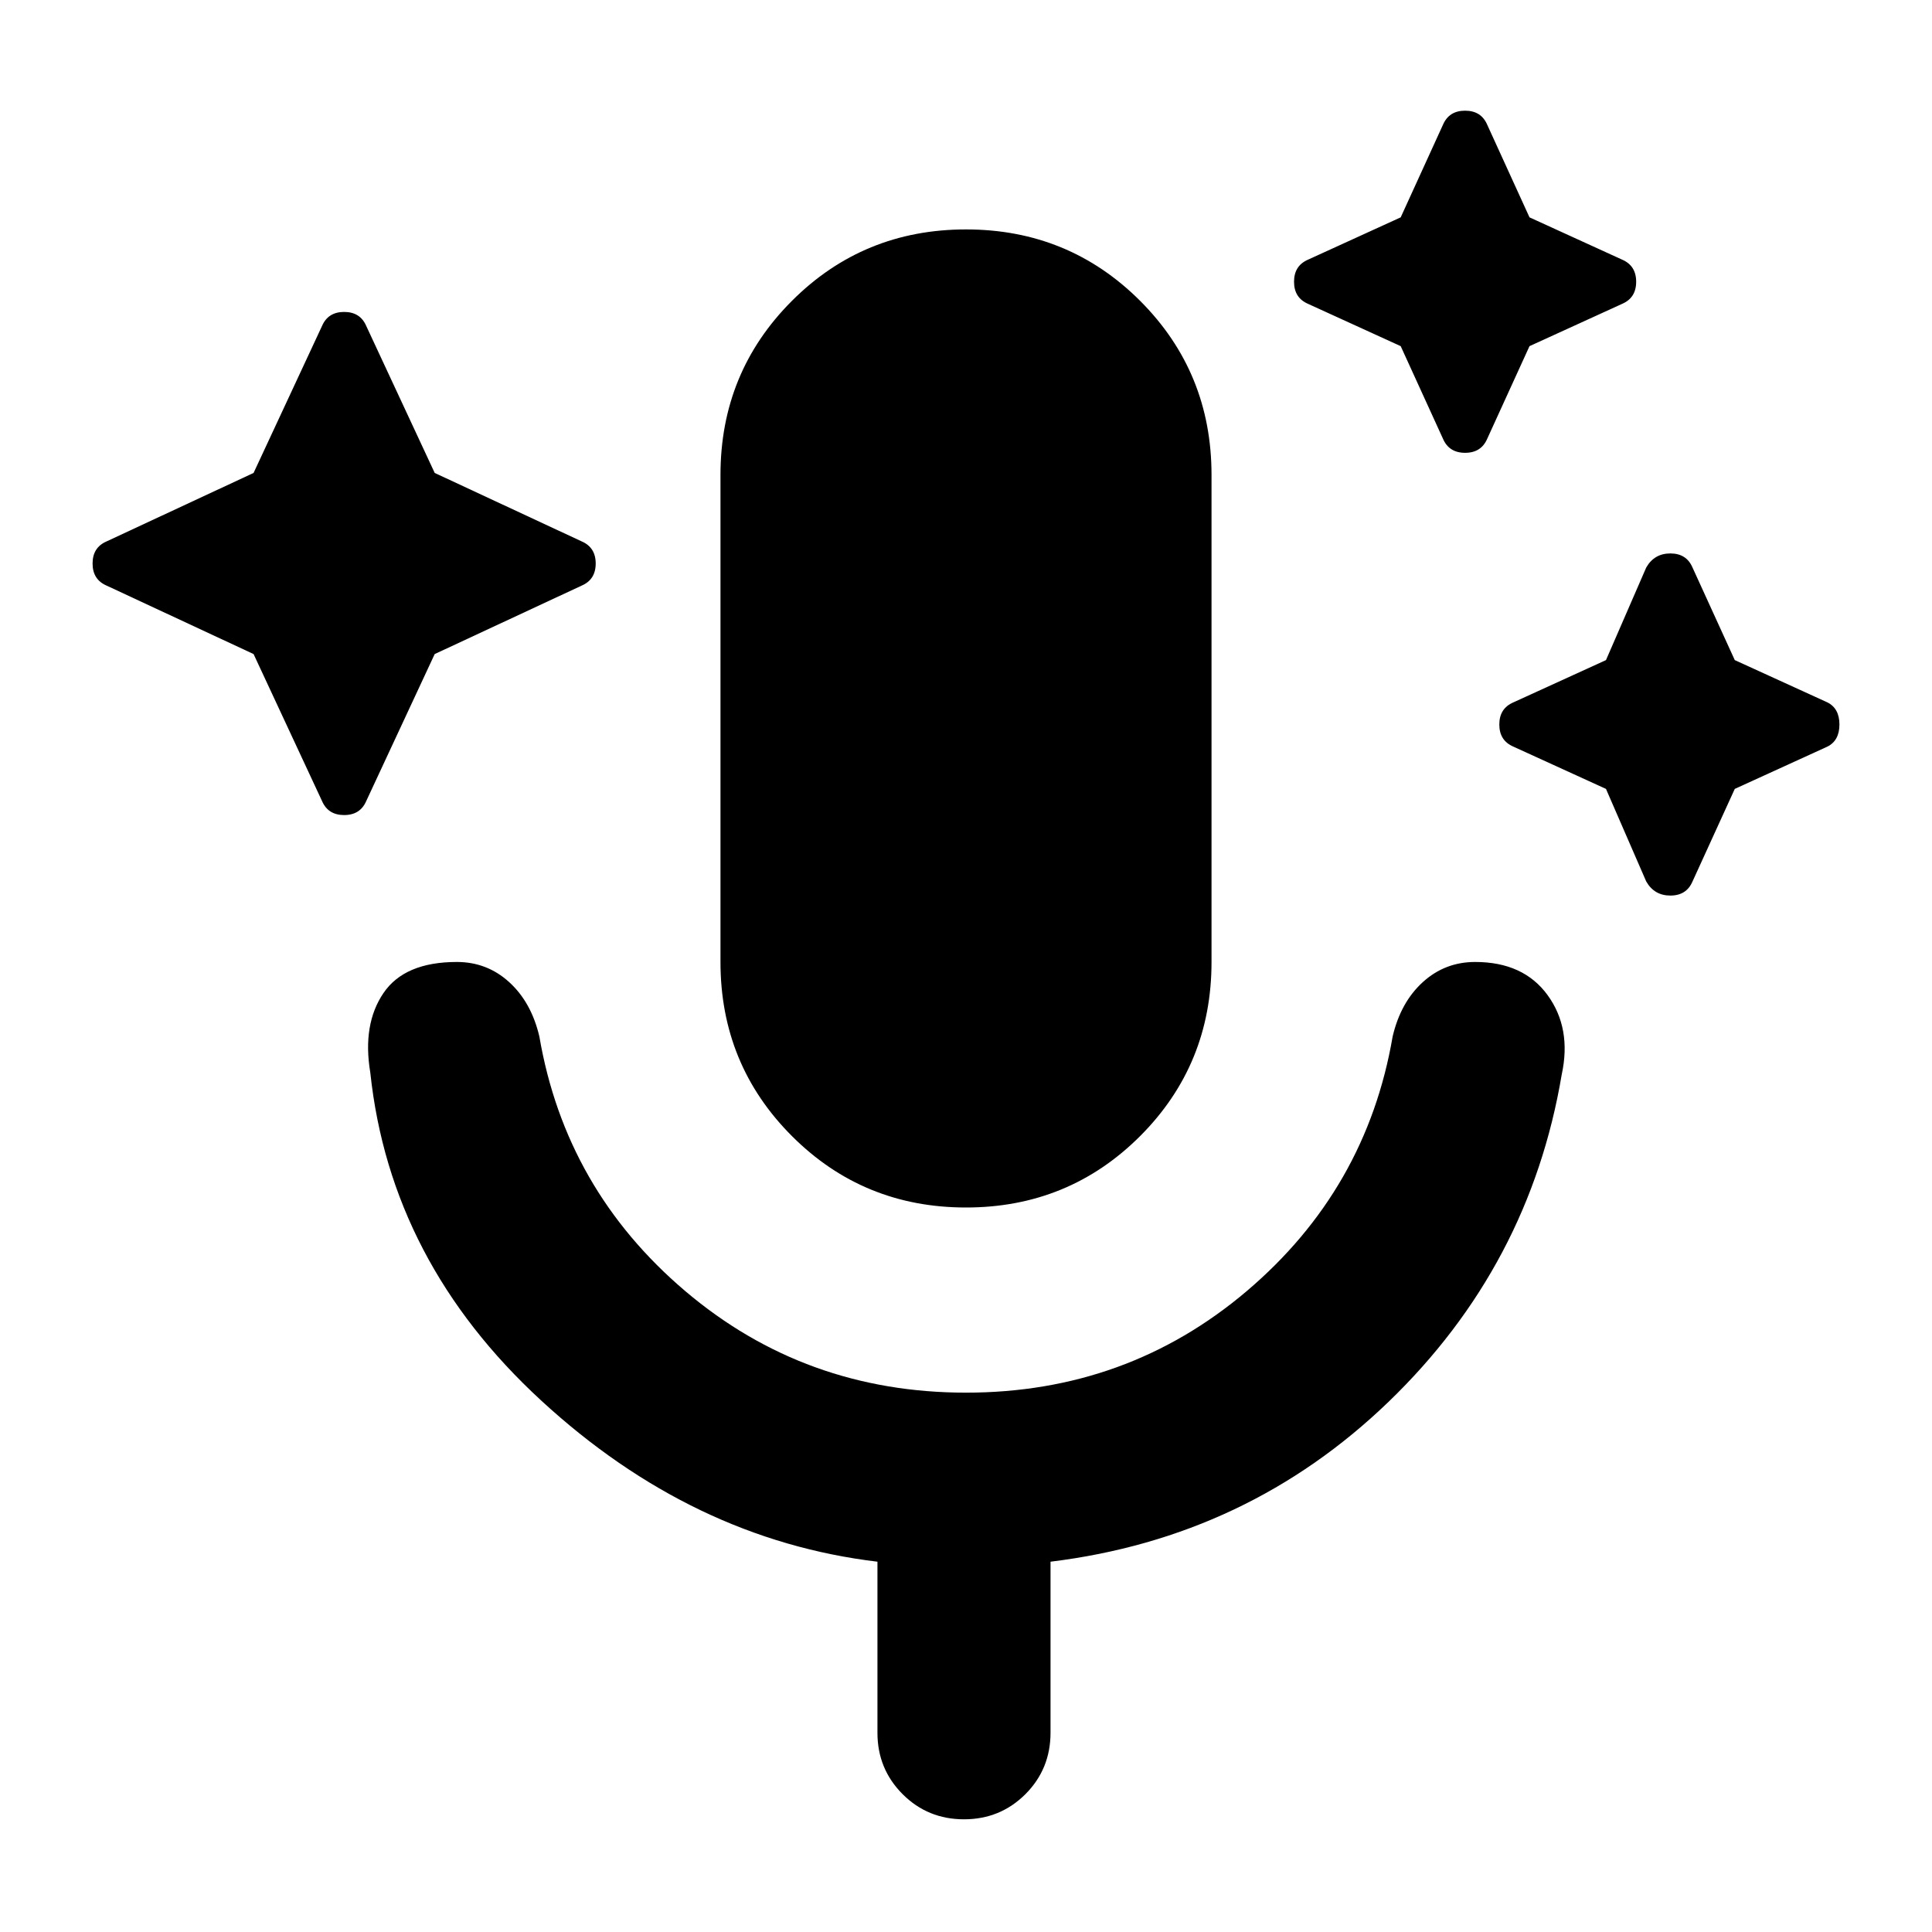 <svg xmlns="http://www.w3.org/2000/svg" height="24" width="24"><path d="m3.15 8.125-1.825-.85Q1.15 7.2 1.15 7t.175-.275l1.825-.85L4 4.05q.075-.175.275-.175t.275.175l.85 1.825 1.825.85Q7.4 6.8 7.4 7t-.175.275l-1.825.85-.85 1.825q-.075.175-.275.175T4 9.95ZM17.4 4.3l-1.15-.525q-.175-.075-.175-.275t.175-.275L17.4 2.7l.525-1.15q.075-.175.275-.175t.275.175L19 2.7l1.15.525q.175.075.175.275t-.175.275L19 4.3l-.525 1.15q-.075.175-.275.175t-.275-.175Zm2.55 5.5-1.15-.525Q18.625 9.2 18.625 9t.175-.275l1.15-.525.5-1.15q.1-.175.3-.175.2 0 .275.175l.525 1.15 1.15.525q.15.075.15.275t-.15.275l-1.15.525-.525 1.15q-.075.175-.275.175t-.3-.175ZM12 15q-1.275 0-2.162-.887-.888-.888-.888-2.163V5.9q0-1.275.888-2.163.887-.887 2.162-.887t2.163.887q.887.888.887 2.163v6.05q0 1.275-.887 2.163Q13.275 15 12 15Zm-.025 7.6q-.45 0-.762-.312-.313-.313-.313-.763V19.4q-2.3-.275-4.175-2T4.6 13.325q-.1-.6.163-.988.262-.387.912-.387.375 0 .65.25t.375.675q.325 1.9 1.812 3.163Q10 17.3 12 17.3t3.488-1.262q1.487-1.263 1.812-3.163.1-.425.375-.675.275-.25.65-.25.6 0 .9.412.3.413.175.988-.4 2.375-2.15 4.063-1.75 1.687-4.2 1.987v2.125q0 .45-.312.763-.313.312-.763.312Z"/></svg>